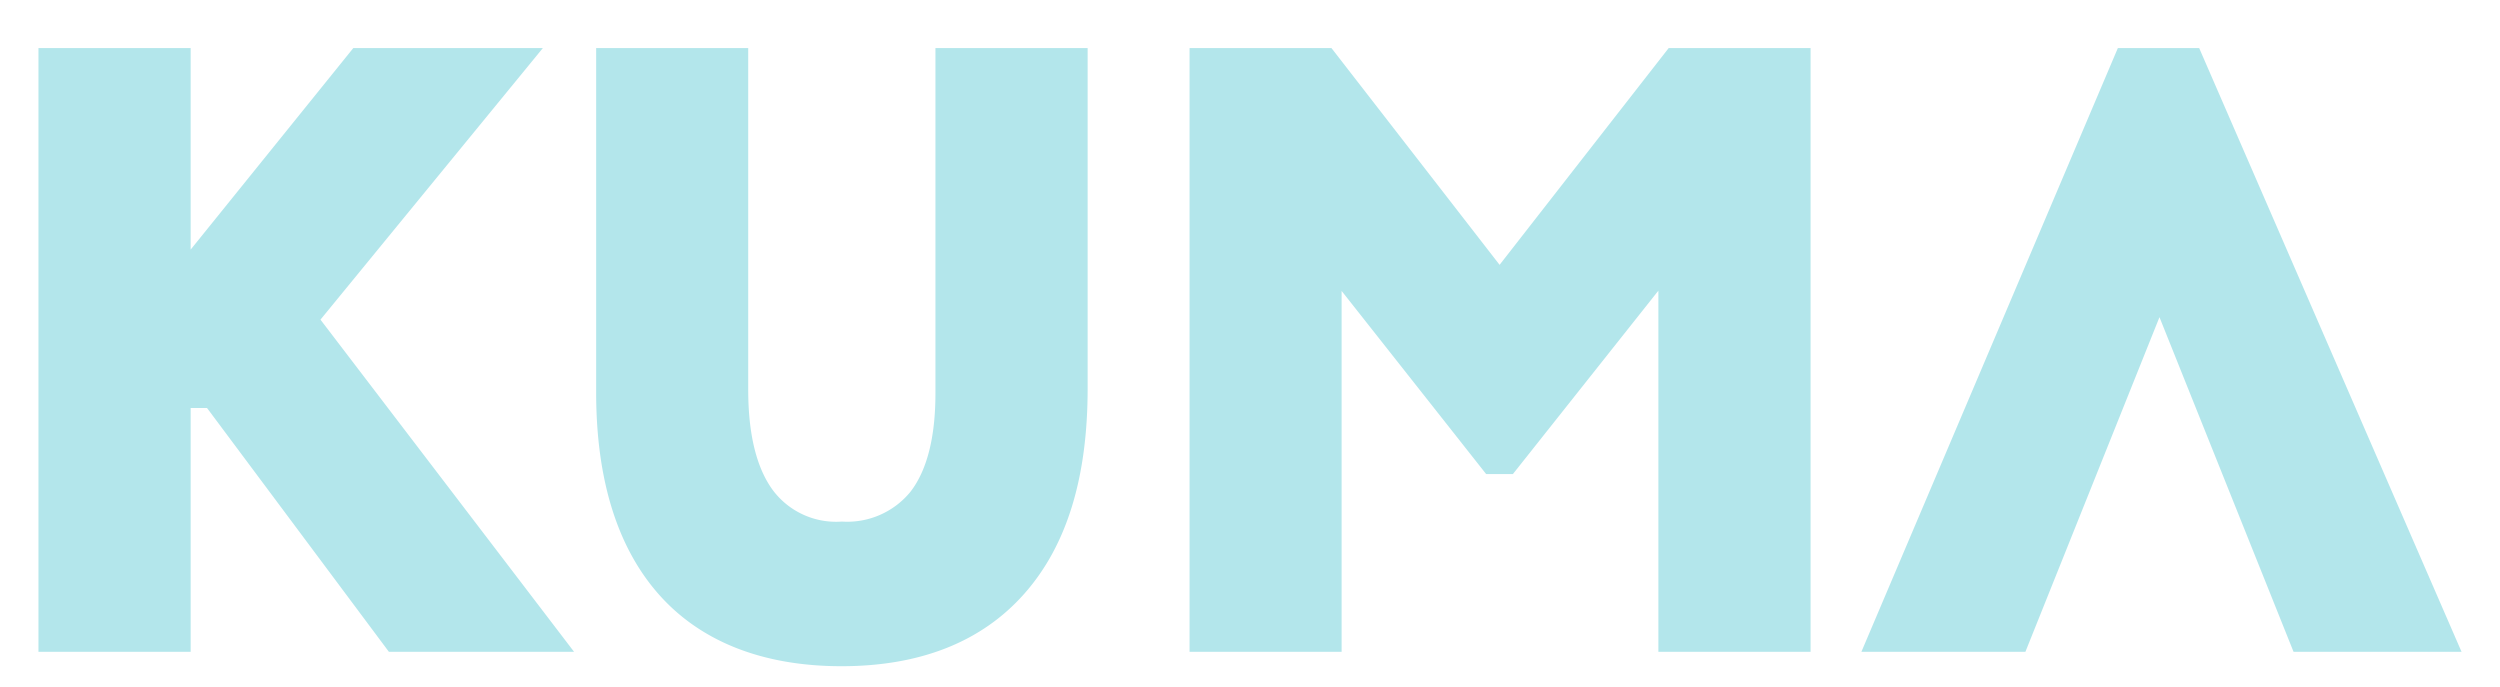 <svg id="圖層_3" data-name="圖層 3" xmlns="http://www.w3.org/2000/svg" viewBox="0 0 182 50"><defs><style>.cls-1{fill:#b3e6eb;}</style></defs><title>KUMA_logo</title><polygon class="cls-1" points="39.52 3.5 25.72 3.5 13.88 18.17 13.88 3.5 2.8 3.5 2.8 47.45 13.88 47.45 13.88 29.7 15.07 29.7 28.31 47.45 41.79 47.45 23.33 23.27 39.52 3.5"/><path class="cls-1" d="M68.1,28.64c0,3.18-.61,5.59-1.81,7.15a5.94,5.94,0,0,1-5,2.18,5.75,5.75,0,0,1-5-2.25c-1.21-1.62-1.82-4.09-1.82-7.36V3.5H43.4V28.56c0,6.35,1.54,11.3,4.57,14.72s7.55,5.22,13.29,5.22,10.23-1.78,13.33-5.3,4.59-8.48,4.59-14.92V3.5H68.1Z"/><polygon class="cls-1" points="109.17 19.28 96.93 3.5 86.6 3.5 86.6 47.45 97.67 47.45 97.67 21.18 108.19 34.51 110.14 34.51 120.73 21.16 120.73 47.45 131.81 47.45 131.81 3.5 121.48 3.5 109.17 19.28"/><polygon class="cls-1" points="157.21 23.09 166.97 47.45 179.2 47.45 160.1 3.5 154.18 3.5 135.51 47.45 147.45 47.45 157.21 23.09"/></svg>